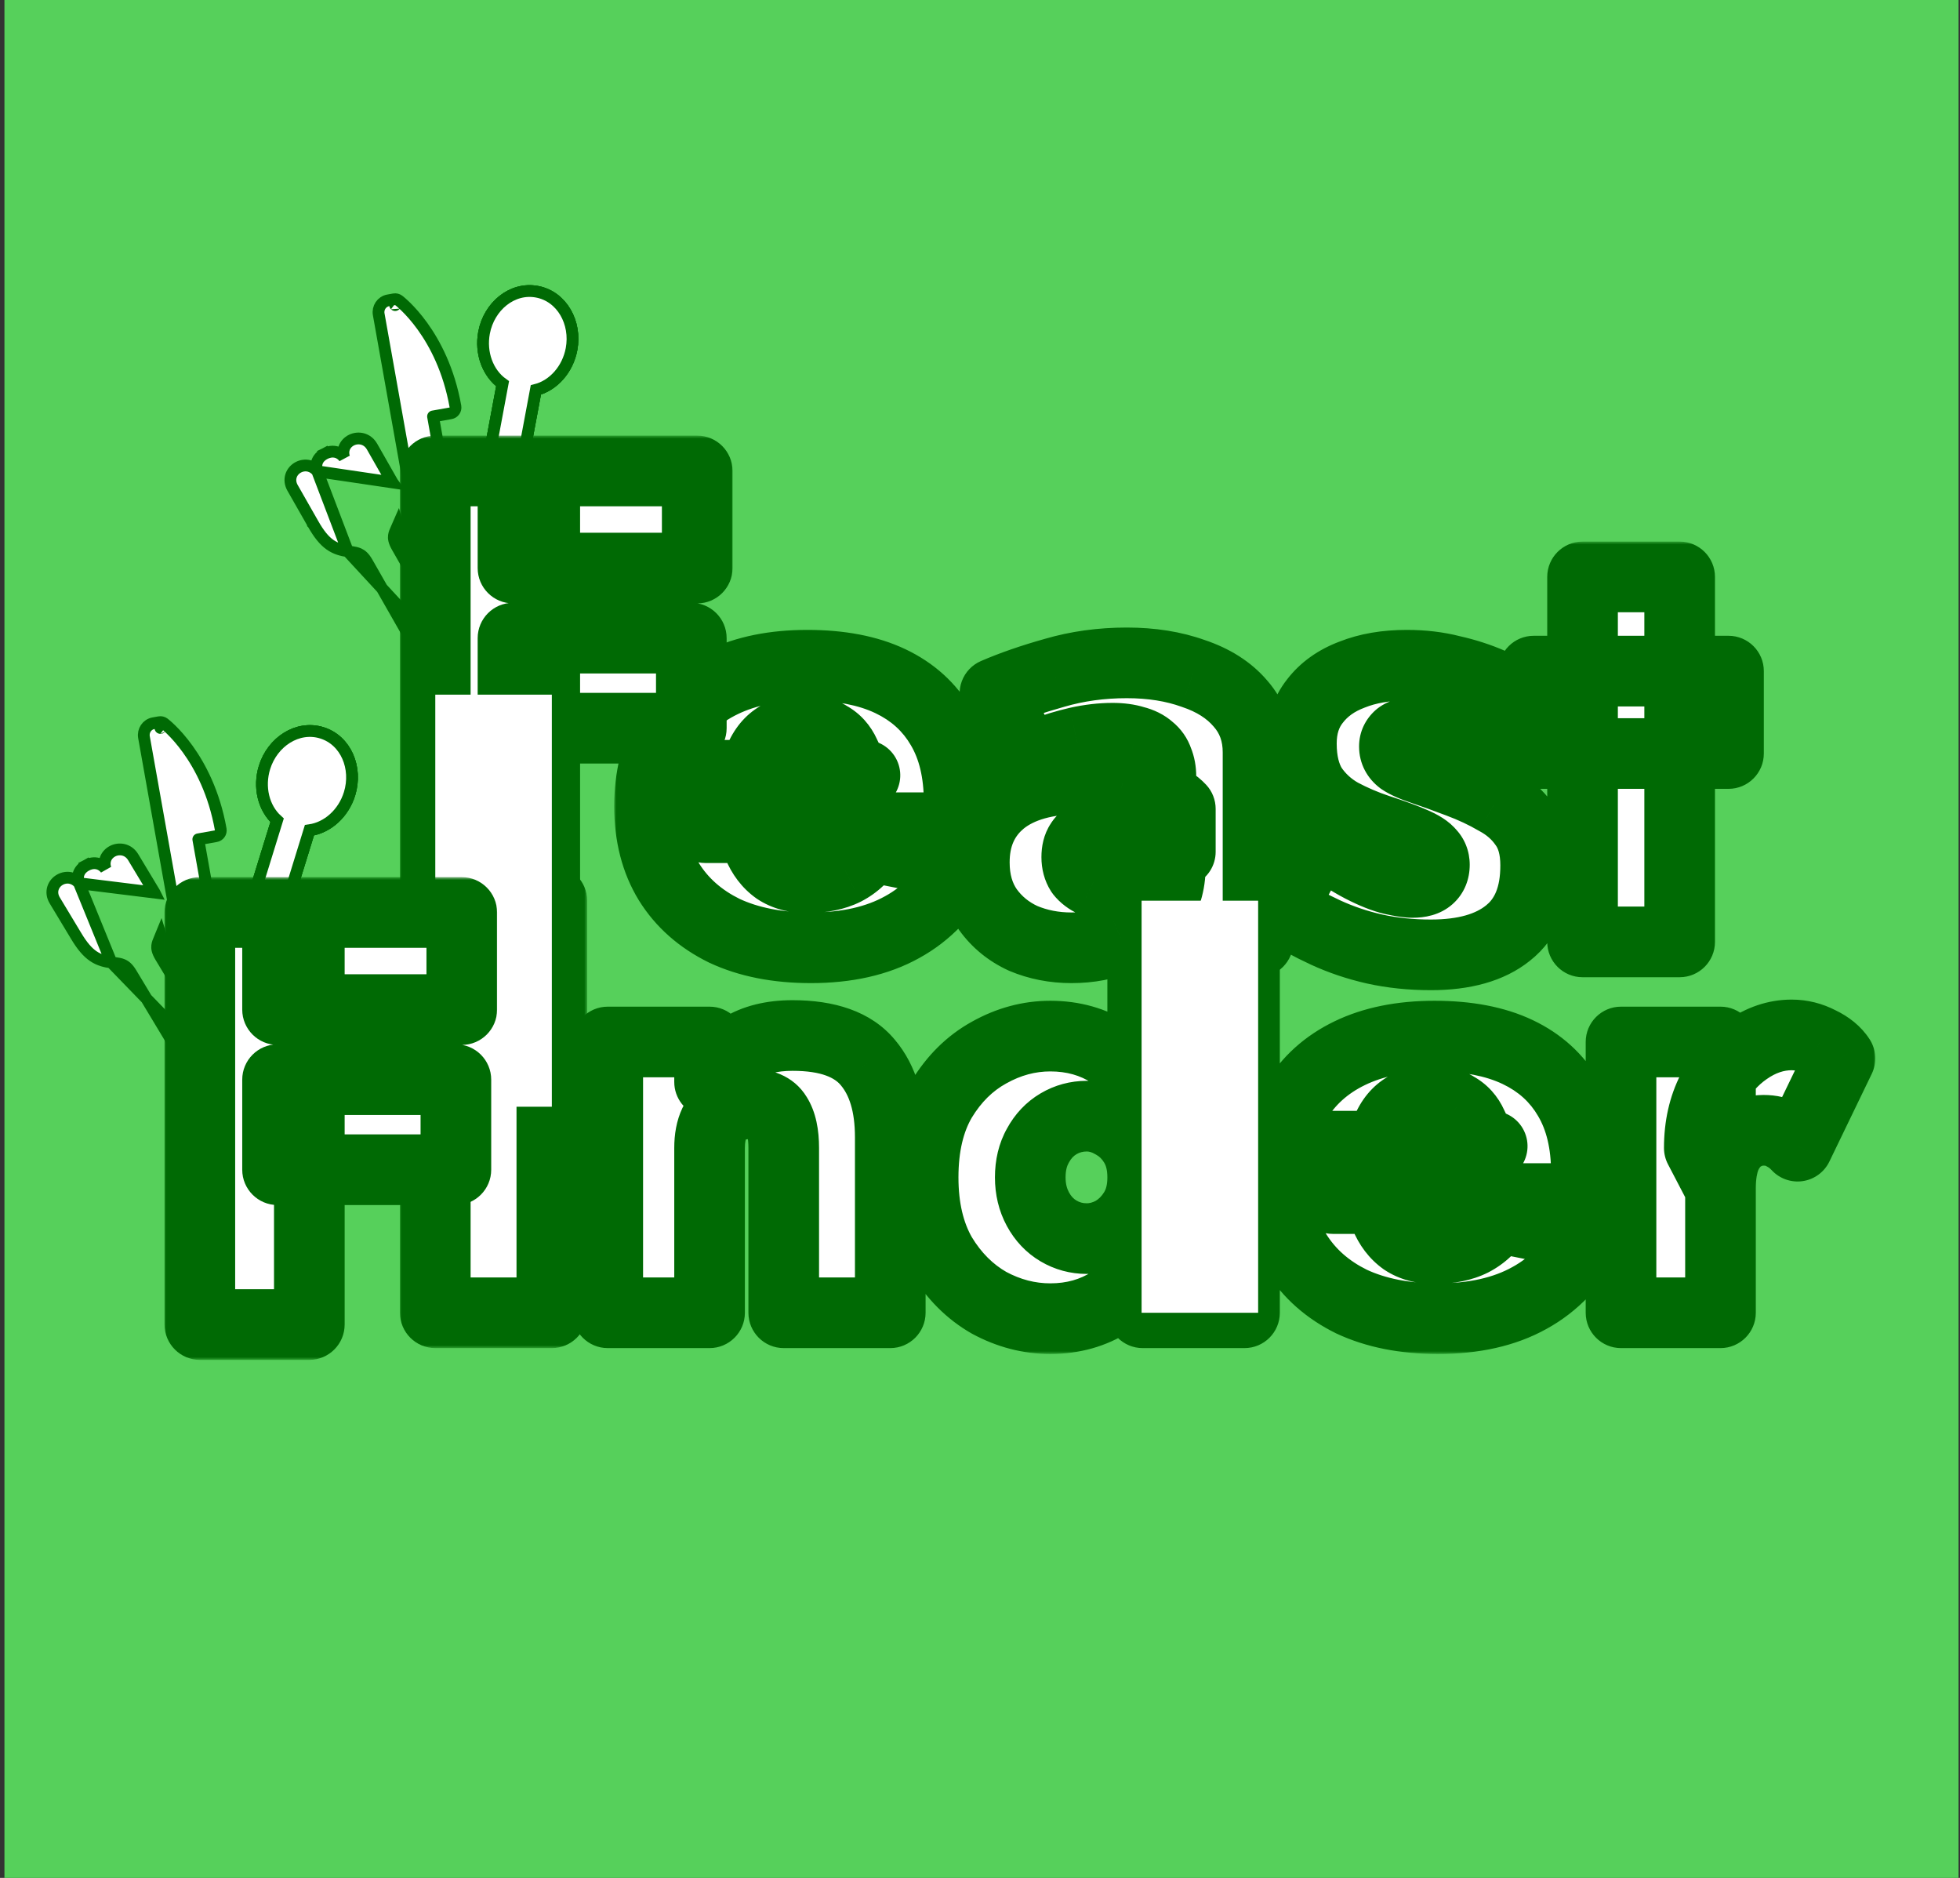 <svg width="333" height="319" viewBox="0 0 333 319" fill="none" xmlns="http://www.w3.org/2000/svg">
<rect x="0" y="0" width="333" height="319" fill="#333333" stroke="none"/>
<rect x="0.755" y="-0" width="332" height="319" fill="#56D05B"/>
<g clip-path="url(#clip0_34_115)">
<path d="M45.229 155.057L45.23 155.057L45.232 155.058L45.233 155.058C46.749 155.524 48.358 154.675 48.826 153.158L52.571 141.03C55.641 140.611 58.361 138.166 59.389 134.834C60.736 130.473 58.778 125.749 54.671 124.481C50.564 123.214 46.284 126.011 44.938 130.372C43.909 133.705 44.777 137.257 47.077 139.334L43.332 151.462C42.864 152.979 43.714 154.587 45.229 155.057Z" fill="white" stroke="#006A04" stroke-width="2"/>
<path d="M45.229 155.057L45.23 155.057L45.232 155.058L45.233 155.058C46.749 155.524 48.358 154.675 48.826 153.158L52.571 141.03C55.641 140.611 58.361 138.166 59.389 134.834C60.736 130.473 58.778 125.749 54.671 124.481C50.564 123.214 46.284 126.011 44.938 130.372C43.909 133.705 44.777 137.257 47.077 139.334L43.332 151.462C42.864 152.979 43.714 154.587 45.229 155.057Z" fill="white" stroke="#006A04" stroke-width="2"/>
<path d="M45.229 155.057L45.23 155.057L45.232 155.058L45.233 155.058C46.749 155.524 48.358 154.675 48.826 153.158L52.571 141.03C55.641 140.611 58.361 138.166 59.389 134.834C60.736 130.473 58.778 125.749 54.671 124.481C50.564 123.214 46.284 126.011 44.938 130.372C43.909 133.705 44.777 137.257 47.077 139.334L43.332 151.462C42.864 152.979 43.714 154.587 45.229 155.057Z" fill="white" stroke="#006A04" stroke-width="2"/>
</g>
<path d="M33.204 178.234L33.204 178.234C31.887 178.946 30.212 178.489 29.44 177.207L29.439 177.207L22.287 165.326C21.744 164.423 21.273 164.074 20.844 163.89C20.442 163.716 20.039 163.658 19.44 163.571C19.284 163.549 19.114 163.524 18.929 163.495L33.204 178.234ZM33.204 178.234L33.206 178.232M33.204 178.234L33.206 178.232M33.206 178.232L33.41 178.122C33.41 178.121 33.411 178.121 33.412 178.121C34.761 177.391 35.215 175.715 34.425 174.403C34.425 174.403 34.425 174.403 34.425 174.403C34.424 174.403 34.424 174.403 34.424 174.403L27.272 162.522C26.727 161.617 26.662 161.071 26.708 160.661C26.753 160.264 26.896 159.925 27.119 159.398C27.179 159.256 27.245 159.101 27.316 158.928L27.316 158.928L33.206 178.232ZM13.439 150.034C13.208 149.454 13.187 148.865 13.407 148.315C13.666 147.667 14.191 147.25 14.648 147.003L15.104 147.845L14.648 147.003C15.111 146.753 15.736 146.55 16.415 146.661C17.013 146.759 17.538 147.08 17.949 147.6C17.75 147.067 17.731 146.52 17.897 146.009C18.107 145.359 18.58 144.875 19.12 144.593C20.207 144.026 21.776 144.194 22.631 145.615L22.631 145.615L24.929 149.433L25.866 150.99L26.145 151.454L26.221 151.58L26.241 151.612L26.245 151.62L13.439 150.034ZM13.439 150.034C13.055 149.574 12.566 149.276 12.03 149.154C11.375 149.006 10.718 149.133 10.186 149.433C9.654 149.731 9.202 150.228 9.002 150.871C8.796 151.535 8.889 152.265 9.296 152.942C9.95 154.028 10.854 155.53 11.594 156.76L12.531 158.316L12.811 158.781L12.886 158.906L12.906 158.939L12.911 158.947L12.911 158.947L12.912 158.948C13.942 160.675 14.866 161.758 15.872 162.437C16.895 163.129 17.908 163.337 18.928 163.495L13.439 150.034Z" fill="white" stroke="#006A04" stroke-width="2"/>
<path d="M27.253 123.66L27.852 122.859C27.63 122.694 27.35 122.627 27.078 122.676L26.082 122.853C24.962 123.053 24.268 124.134 24.461 125.216L29.758 154.956C30.052 156.604 31.604 157.759 33.274 157.461C34.944 157.164 36.002 155.544 35.709 153.896L33.692 142.574L36.689 142.04C37.233 141.943 37.595 141.424 37.498 140.88C36.392 134.673 34.009 130.186 31.888 127.243C30.828 125.772 29.834 124.688 29.098 123.966C28.73 123.605 28.426 123.334 28.211 123.15C28.103 123.059 28.017 122.989 27.956 122.941C27.926 122.916 27.902 122.897 27.884 122.884L27.863 122.868L27.856 122.862L27.854 122.861L27.853 122.86C27.852 122.86 27.852 122.859 27.253 123.66Z" fill="white" stroke="#006A04" stroke-width="2" stroke-linejoin="round"/>
<g clip-path="url(#clip1_34_115)">
<path d="M85.353 81.011L85.354 81.011L85.356 81.011L85.357 81.012C86.917 81.302 88.418 80.274 88.709 78.713L91.041 66.236C94.043 65.468 96.465 62.728 97.105 59.3C97.944 54.813 95.458 50.345 91.233 49.556C87.008 48.766 83.076 52.035 82.238 56.522C81.597 59.95 82.867 63.38 85.388 65.18L83.057 77.657C82.766 79.218 83.794 80.718 85.353 81.011Z" fill="white" stroke="#006A04" stroke-width="2"/>
<path d="M85.353 81.011L85.354 81.011L85.356 81.011L85.357 81.012C86.917 81.302 88.418 80.274 88.709 78.713L91.041 66.236C94.043 65.468 96.465 62.728 97.105 59.3C97.944 54.813 95.458 50.345 91.233 49.556C87.008 48.766 83.076 52.035 82.238 56.522C81.597 59.95 82.867 63.38 85.388 65.18L83.057 77.657C82.766 79.218 83.794 80.718 85.353 81.011Z" fill="white" stroke="#006A04" stroke-width="2"/>
<path d="M85.353 81.011L85.354 81.011L85.356 81.011L85.357 81.012C86.917 81.302 88.418 80.274 88.709 78.713L91.041 66.236C94.043 65.468 96.465 62.728 97.105 59.3C97.944 54.813 95.458 50.345 91.233 49.556C87.008 48.766 83.076 52.035 82.238 56.522C81.597 59.95 82.867 63.38 85.388 65.18L83.057 77.657C82.766 79.218 83.794 80.718 85.353 81.011Z" fill="white" stroke="#006A04" stroke-width="2"/>
</g>
<path d="M73.007 108.72L73.007 108.72C71.674 109.401 70.01 108.905 69.268 107.605L69.268 107.605L62.398 95.558C61.877 94.643 61.413 94.283 60.99 94.088C60.592 93.905 60.19 93.837 59.593 93.737C59.438 93.71 59.269 93.682 59.084 93.649L73.007 108.72ZM73.007 108.72L73.01 108.719M73.007 108.72L73.01 108.719M73.01 108.719L73.216 108.613C73.216 108.613 73.217 108.612 73.218 108.612C74.583 107.914 75.077 106.249 74.318 104.92C74.318 104.919 74.318 104.919 74.318 104.919C74.318 104.919 74.318 104.919 74.318 104.919L67.448 92.873C66.925 91.956 66.872 91.408 66.928 90.999C66.982 90.603 67.133 90.268 67.369 89.746C67.432 89.606 67.502 89.453 67.577 89.281L67.577 89.281L73.01 108.719ZM53.914 80.061C53.696 79.477 53.689 78.887 53.922 78.342C54.197 77.701 54.731 77.296 55.194 77.06L55.63 77.913L55.194 77.06C55.662 76.821 56.292 76.633 56.969 76.76C57.564 76.872 58.081 77.205 58.48 77.735C58.294 77.198 58.288 76.65 58.465 76.143C58.691 75.498 59.175 75.025 59.721 74.757C60.822 74.216 62.386 74.421 63.208 75.861L63.208 75.861L65.415 79.732L66.315 81.311L66.583 81.781L66.656 81.909L66.674 81.942L66.679 81.949L53.914 80.061ZM53.914 80.061C53.541 79.592 53.059 79.284 52.526 79.149C51.875 78.985 51.214 79.097 50.675 79.384C50.137 79.67 49.673 80.155 49.459 80.793C49.237 81.453 49.312 82.184 49.704 82.871C50.331 83.972 51.199 85.495 51.911 86.742L52.81 88.32L53.079 88.791L53.151 88.918L53.17 88.951L53.175 88.959L53.175 88.96L53.176 88.961C54.166 90.711 55.064 91.816 56.053 92.519C57.059 93.234 58.068 93.466 59.084 93.649L53.914 80.061Z" fill="white" stroke="#006A04" stroke-width="2"/>
<g clip-path="url(#clip2_34_115)">
<path d="M67.133 51.826L67.732 51.025C67.511 50.86 67.23 50.793 66.958 50.842L65.963 51.019C64.842 51.219 64.148 52.3 64.341 53.382L69.638 83.122C69.932 84.77 71.484 85.925 73.154 85.627C74.824 85.33 75.882 83.71 75.589 82.062L73.572 70.74L76.569 70.206C77.113 70.109 77.475 69.59 77.378 69.046C76.272 62.839 73.889 58.352 71.768 55.409C70.708 53.938 69.714 52.854 68.978 52.132C68.61 51.771 68.306 51.5 68.091 51.316C67.983 51.225 67.897 51.155 67.837 51.107C67.806 51.082 67.782 51.063 67.764 51.05L67.743 51.034L67.736 51.029L67.734 51.027L67.733 51.026C67.733 51.026 67.732 51.025 67.133 51.826Z" fill="white" stroke="#006A04" stroke-width="2" stroke-linejoin="round"/>
</g>
<mask id="path-12-outside-1_34_115" maskUnits="userSpaceOnUse" x="96.755" y="139" width="222" height="91" fill="black">
<rect fill="white" x="96.755" y="139" width="222" height="91"/>
<path d="M133.155 195C133.155 192.6 132.755 190.767 131.955 189.5C131.155 188.167 129.621 187.5 127.355 187.5C126.021 187.5 124.821 187.767 123.755 188.3C122.755 188.833 121.955 189.667 121.355 190.8C120.821 191.933 120.555 193.333 120.555 195V223H103.255V177H120.555V183.8C121.821 181.4 123.588 179.5 125.855 178.1C128.188 176.633 131.121 175.9 134.655 175.9C140.655 175.9 144.921 177.433 147.455 180.5C149.988 183.5 151.255 187.733 151.255 193.2V223H133.155V195ZM194.139 145H211.439V223H194.139V145ZM156.839 200C156.839 194.733 157.872 190.333 159.939 186.8C162.072 183.267 164.772 180.6 168.039 178.8C171.372 176.933 174.839 176 178.439 176C182.306 176 185.739 176.967 188.739 178.9C191.739 180.833 194.106 183.6 195.839 187.2C197.639 190.733 198.539 195 198.539 200C198.539 204.933 197.639 209.2 195.839 212.8C194.106 216.4 191.739 219.167 188.739 221.1C185.739 223.033 182.306 224 178.439 224C174.839 224 171.372 223.1 168.039 221.3C164.772 219.433 162.072 216.733 159.939 213.2C157.872 209.6 156.839 205.2 156.839 200ZM175.039 200C175.039 202 175.472 203.8 176.339 205.4C177.206 207 178.372 208.233 179.839 209.1C181.306 209.967 182.906 210.4 184.639 210.4C186.172 210.4 187.672 210 189.139 209.2C190.606 208.333 191.806 207.133 192.739 205.6C193.672 204.067 194.139 202.2 194.139 200C194.139 197.8 193.672 195.933 192.739 194.4C191.806 192.867 190.606 191.7 189.139 190.9C187.672 190.033 186.172 189.6 184.639 189.6C182.906 189.6 181.306 190.033 179.839 190.9C178.372 191.767 177.206 193 176.339 194.6C175.472 196.133 175.039 197.933 175.039 200ZM244.325 224C238.658 224 233.758 223.033 229.625 221.1C225.558 219.1 222.425 216.333 220.225 212.8C218.025 209.2 216.925 204.933 216.925 200C216.925 195 217.992 190.733 220.125 187.2C222.258 183.6 225.325 180.833 229.325 178.9C233.325 176.967 238.125 176 243.725 176C249.325 176 254.025 176.9 257.825 178.7C261.625 180.5 264.525 183.133 266.525 186.6C268.525 190 269.525 194.2 269.525 199.2C269.525 200 269.492 200.8 269.425 201.6C269.425 202.333 269.392 203 269.325 203.6H226.425V194.7H253.525L249.825 199.3C250.158 198.767 250.458 198.167 250.725 197.5C250.992 196.833 251.125 196.267 251.125 195.8C251.125 193.933 250.792 192.367 250.125 191.1C249.525 189.767 248.625 188.767 247.425 188.1C246.292 187.367 244.925 187 243.325 187C241.325 187 239.658 187.467 238.325 188.4C236.992 189.333 235.992 190.767 235.325 192.7C234.658 194.567 234.325 196.967 234.325 199.9C234.258 202.5 234.592 204.7 235.325 206.5C236.058 208.3 237.125 209.7 238.525 210.7C239.925 211.633 241.658 212.1 243.725 212.1C246.258 212.1 248.392 211.667 250.125 210.8C251.925 209.867 253.325 208.533 254.325 206.8L269.925 209.9C267.458 214.633 264.092 218.167 259.825 220.5C255.625 222.833 250.458 224 244.325 224ZM292.307 177V223H275.407V177H292.307ZM305.407 194.7C304.674 193.9 303.84 193.267 302.907 192.8C302.04 192.267 300.94 192 299.607 192C298.274 192 297.04 192.367 295.907 193.1C294.774 193.833 293.874 194.933 293.207 196.4C292.607 197.867 292.307 199.7 292.307 201.9L288.707 195C288.707 191.333 289.44 188.067 290.907 185.2C292.374 182.333 294.307 180.067 296.707 178.4C299.174 176.667 301.74 175.8 304.407 175.8C306.074 175.8 307.674 176.2 309.207 177C310.74 177.733 311.874 178.667 312.607 179.8L305.407 194.7Z"/>
</mask>
<path d="M133.155 195C133.155 192.6 132.755 190.767 131.955 189.5C131.155 188.167 129.621 187.5 127.355 187.5C126.021 187.5 124.821 187.767 123.755 188.3C122.755 188.833 121.955 189.667 121.355 190.8C120.821 191.933 120.555 193.333 120.555 195V223H103.255V177H120.555V183.8C121.821 181.4 123.588 179.5 125.855 178.1C128.188 176.633 131.121 175.9 134.655 175.9C140.655 175.9 144.921 177.433 147.455 180.5C149.988 183.5 151.255 187.733 151.255 193.2V223H133.155V195ZM194.139 145H211.439V223H194.139V145ZM156.839 200C156.839 194.733 157.872 190.333 159.939 186.8C162.072 183.267 164.772 180.6 168.039 178.8C171.372 176.933 174.839 176 178.439 176C182.306 176 185.739 176.967 188.739 178.9C191.739 180.833 194.106 183.6 195.839 187.2C197.639 190.733 198.539 195 198.539 200C198.539 204.933 197.639 209.2 195.839 212.8C194.106 216.4 191.739 219.167 188.739 221.1C185.739 223.033 182.306 224 178.439 224C174.839 224 171.372 223.1 168.039 221.3C164.772 219.433 162.072 216.733 159.939 213.2C157.872 209.6 156.839 205.2 156.839 200ZM175.039 200C175.039 202 175.472 203.8 176.339 205.4C177.206 207 178.372 208.233 179.839 209.1C181.306 209.967 182.906 210.4 184.639 210.4C186.172 210.4 187.672 210 189.139 209.2C190.606 208.333 191.806 207.133 192.739 205.6C193.672 204.067 194.139 202.2 194.139 200C194.139 197.8 193.672 195.933 192.739 194.4C191.806 192.867 190.606 191.7 189.139 190.9C187.672 190.033 186.172 189.6 184.639 189.6C182.906 189.6 181.306 190.033 179.839 190.9C178.372 191.767 177.206 193 176.339 194.6C175.472 196.133 175.039 197.933 175.039 200ZM244.325 224C238.658 224 233.758 223.033 229.625 221.1C225.558 219.1 222.425 216.333 220.225 212.8C218.025 209.2 216.925 204.933 216.925 200C216.925 195 217.992 190.733 220.125 187.2C222.258 183.6 225.325 180.833 229.325 178.9C233.325 176.967 238.125 176 243.725 176C249.325 176 254.025 176.9 257.825 178.7C261.625 180.5 264.525 183.133 266.525 186.6C268.525 190 269.525 194.2 269.525 199.2C269.525 200 269.492 200.8 269.425 201.6C269.425 202.333 269.392 203 269.325 203.6H226.425V194.7H253.525L249.825 199.3C250.158 198.767 250.458 198.167 250.725 197.5C250.992 196.833 251.125 196.267 251.125 195.8C251.125 193.933 250.792 192.367 250.125 191.1C249.525 189.767 248.625 188.767 247.425 188.1C246.292 187.367 244.925 187 243.325 187C241.325 187 239.658 187.467 238.325 188.4C236.992 189.333 235.992 190.767 235.325 192.7C234.658 194.567 234.325 196.967 234.325 199.9C234.258 202.5 234.592 204.7 235.325 206.5C236.058 208.3 237.125 209.7 238.525 210.7C239.925 211.633 241.658 212.1 243.725 212.1C246.258 212.1 248.392 211.667 250.125 210.8C251.925 209.867 253.325 208.533 254.325 206.8L269.925 209.9C267.458 214.633 264.092 218.167 259.825 220.5C255.625 222.833 250.458 224 244.325 224ZM292.307 177V223H275.407V177H292.307ZM305.407 194.7C304.674 193.9 303.84 193.267 302.907 192.8C302.04 192.267 300.94 192 299.607 192C298.274 192 297.04 192.367 295.907 193.1C294.774 193.833 293.874 194.933 293.207 196.4C292.607 197.867 292.307 199.7 292.307 201.9L288.707 195C288.707 191.333 289.44 188.067 290.907 185.2C292.374 182.333 294.307 180.067 296.707 178.4C299.174 176.667 301.74 175.8 304.407 175.8C306.074 175.8 307.674 176.2 309.207 177C310.74 177.733 311.874 178.667 312.607 179.8L305.407 194.7Z" fill="white"/>
<path d="M131.955 189.5L126.81 192.587C126.833 192.626 126.857 192.665 126.882 192.704L131.955 189.5ZM123.755 188.3L121.071 182.933C121.024 182.957 120.978 182.981 120.931 183.006L123.755 188.3ZM121.355 190.8L116.052 187.993C116.008 188.076 115.966 188.16 115.926 188.245L121.355 190.8ZM120.555 223V229C123.868 229 126.555 226.314 126.555 223H120.555ZM103.255 223H97.255C97.255 226.314 99.941 229 103.255 229V223ZM103.255 177V171C99.941 171 97.255 173.686 97.255 177H103.255ZM120.555 177H126.555C126.555 173.686 123.868 171 120.555 171V177ZM120.555 183.8H114.555C114.555 186.558 116.435 188.961 119.112 189.624C121.789 190.287 124.574 189.04 125.861 186.6L120.555 183.8ZM125.855 178.1L129.008 183.205C129.021 183.196 129.034 183.188 129.048 183.18L125.855 178.1ZM147.455 180.5L142.829 184.321C142.843 184.338 142.857 184.354 142.87 184.371L147.455 180.5ZM151.255 223V229C154.568 229 157.255 226.314 157.255 223H151.255ZM133.155 223H127.155C127.155 226.314 129.841 229 133.155 229V223ZM139.155 195C139.155 192.086 138.696 188.937 137.028 186.296L126.882 192.704C126.828 192.618 126.905 192.705 126.993 193.104C127.08 193.503 127.155 194.117 127.155 195H139.155ZM137.1 186.413C134.765 182.522 130.675 181.5 127.355 181.5V193.5C127.941 193.5 128.018 193.592 127.812 193.502C127.695 193.451 127.513 193.352 127.312 193.18C127.109 193.006 126.937 192.8 126.81 192.587L137.1 186.413ZM127.355 181.5C125.201 181.5 123.065 181.936 121.071 182.933L126.438 193.666C126.577 193.597 126.842 193.5 127.355 193.5V181.5ZM120.931 183.006C118.74 184.174 117.136 185.945 116.052 187.993L126.657 193.607C126.692 193.542 126.717 193.504 126.73 193.486C126.743 193.468 126.745 193.468 126.733 193.48C126.721 193.492 126.7 193.512 126.67 193.535C126.641 193.557 126.609 193.578 126.578 193.594L120.931 183.006ZM115.926 188.245C114.914 190.396 114.555 192.728 114.555 195H126.555C126.555 193.938 126.729 193.47 126.784 193.355L115.926 188.245ZM114.555 195V223H126.555V195H114.555ZM120.555 217H103.255V229H120.555V217ZM109.255 223V177H97.255V223H109.255ZM103.255 183H120.555V171H103.255V183ZM114.555 177V183.8H126.555V177H114.555ZM125.861 186.6C126.638 185.128 127.669 184.031 129.008 183.205L122.702 172.995C119.507 174.968 117.005 177.671 115.248 180.999L125.861 186.6ZM129.048 183.18C130.189 182.462 131.936 181.9 134.655 181.9V169.9C130.306 169.9 126.187 170.804 122.662 173.02L129.048 183.18ZM134.655 181.9C139.79 181.9 141.916 183.217 142.829 184.321L152.08 176.679C147.926 171.65 141.519 169.9 134.655 169.9V181.9ZM142.87 184.371C144.187 185.931 145.255 188.599 145.255 193.2H157.255C157.255 186.868 155.788 181.069 152.039 176.629L142.87 184.371ZM145.255 193.2V223H157.255V193.2H145.255ZM151.255 217H133.155V229H151.255V217ZM139.155 223V195H127.155V223H139.155ZM194.139 145V139C190.825 139 188.139 141.686 188.139 145H194.139ZM211.439 145H217.439C217.439 141.686 214.753 139 211.439 139V145ZM211.439 223V229C214.753 229 217.439 226.314 217.439 223H211.439ZM194.139 223H188.139C188.139 226.314 190.825 229 194.139 229V223ZM159.939 186.8L154.803 183.699C154.788 183.723 154.774 183.747 154.76 183.771L159.939 186.8ZM168.039 178.8L170.935 184.055C170.947 184.048 170.959 184.042 170.971 184.035L168.039 178.8ZM188.739 178.9L185.489 183.943L185.489 183.943L188.739 178.9ZM195.839 187.2L190.433 189.803C190.452 189.843 190.472 189.883 190.493 189.923L195.839 187.2ZM195.839 212.8L190.472 210.117C190.459 210.143 190.446 210.17 190.433 210.197L195.839 212.8ZM188.739 221.1L191.989 226.143L191.989 226.143L188.739 221.1ZM168.039 221.3L165.062 226.509C165.104 226.533 165.146 226.556 165.188 226.579L168.039 221.3ZM159.939 213.2L154.735 216.187C154.757 216.225 154.78 216.263 154.803 216.301L159.939 213.2ZM176.339 205.4L181.615 202.542L181.615 202.542L176.339 205.4ZM179.839 209.1L182.891 203.934L182.891 203.934L179.839 209.1ZM189.139 209.2L192.012 214.467C192.072 214.434 192.132 214.4 192.191 214.365L189.139 209.2ZM192.739 205.6L187.614 202.48L192.739 205.6ZM189.139 190.9L186.087 196.065C186.146 196.1 186.206 196.134 186.266 196.167L189.139 190.9ZM179.839 190.9L182.891 196.065L182.891 196.065L179.839 190.9ZM176.339 194.6L181.562 197.552C181.58 197.521 181.598 197.489 181.615 197.458L176.339 194.6ZM194.139 151H211.439V139H194.139V151ZM205.439 145V223H217.439V145H205.439ZM211.439 217H194.139V229H211.439V217ZM200.139 223V145H188.139V223H200.139ZM162.839 200C162.839 195.499 163.722 192.216 165.118 189.829L154.76 183.771C152.023 188.451 150.839 193.968 150.839 200H162.839ZM165.075 189.901C166.724 187.171 168.687 185.293 170.935 184.055L165.143 173.545C160.858 175.906 157.421 179.362 154.803 183.699L165.075 189.901ZM170.971 184.035C173.465 182.638 175.929 182 178.439 182V170C173.749 170 169.28 171.228 165.107 173.565L170.971 184.035ZM178.439 182C181.253 182 183.539 182.687 185.489 183.943L191.989 173.856C187.939 171.246 183.358 170 178.439 170V182ZM185.489 183.943C187.451 185.208 189.121 187.077 190.433 189.803L201.245 184.597C199.091 180.123 196.027 176.459 191.989 173.856L185.489 183.943ZM190.493 189.923C191.766 192.422 192.539 195.706 192.539 200H204.539C204.539 194.294 203.512 189.044 201.185 184.476L190.493 189.923ZM192.539 200C192.539 204.208 191.772 207.517 190.472 210.117L201.206 215.483C203.506 210.883 204.539 205.658 204.539 200H192.539ZM190.433 210.197C189.121 212.923 187.451 214.792 185.489 216.056L191.989 226.143C196.027 223.541 199.091 219.877 201.245 215.403L190.433 210.197ZM185.489 216.056C183.539 217.313 181.253 218 178.439 218V230C183.358 230 187.939 228.753 191.989 226.143L185.489 216.056ZM178.439 218C175.887 218 173.395 217.373 170.89 216.02L165.188 226.579C169.35 228.827 173.791 230 178.439 230V218ZM171.016 216.09C168.721 214.779 166.733 212.844 165.075 210.099L154.803 216.301C157.412 220.623 160.824 224.087 165.062 226.509L171.016 216.09ZM165.143 210.213C163.714 207.724 162.839 204.413 162.839 200H150.839C150.839 205.987 152.031 211.475 154.735 216.187L165.143 210.213ZM169.039 200C169.039 202.897 169.675 205.695 171.063 208.258L181.615 202.542C181.269 201.904 181.039 201.103 181.039 200H169.039ZM171.063 208.258C172.411 210.746 174.319 212.807 176.787 214.265L182.891 203.934C182.426 203.659 182 203.253 181.615 202.542L171.063 208.258ZM176.787 214.265C179.195 215.688 181.852 216.4 184.639 216.4V204.4C183.96 204.4 183.417 204.245 182.891 203.934L176.787 214.265ZM184.639 216.4C187.265 216.4 189.745 215.704 192.012 214.467L186.266 203.933C185.6 204.296 185.08 204.4 184.639 204.4V216.4ZM192.191 214.365C194.552 212.97 196.447 211.048 197.864 208.72L187.614 202.48C187.165 203.218 186.659 203.696 186.087 204.034L192.191 214.365ZM197.864 208.72C199.486 206.055 200.139 203.052 200.139 200H188.139C188.139 201.347 187.858 202.078 187.614 202.48L197.864 208.72ZM200.139 200C200.139 196.947 199.486 193.945 197.864 191.28L187.614 197.52C187.858 197.921 188.139 198.652 188.139 200H200.139ZM197.864 191.28C196.424 188.915 194.474 186.975 192.012 185.633L186.266 196.167C186.737 196.424 187.187 196.818 187.614 197.52L197.864 191.28ZM192.191 185.734C189.906 184.384 187.362 183.6 184.639 183.6V195.6C184.982 195.6 185.439 195.683 186.087 196.065L192.191 185.734ZM184.639 183.6C181.852 183.6 179.195 184.311 176.787 185.734L182.891 196.065C183.417 195.755 183.96 195.6 184.639 195.6V183.6ZM176.787 185.734C174.319 187.192 172.411 189.253 171.063 191.742L181.615 197.458C182 196.746 182.426 196.341 182.891 196.065L176.787 185.734ZM171.116 191.648C169.658 194.227 169.039 197.079 169.039 200H181.039C181.039 198.787 181.287 198.04 181.562 197.552L171.116 191.648ZM229.625 221.1L226.977 226.484C227.012 226.501 227.047 226.518 227.083 226.535L229.625 221.1ZM220.225 212.8L215.105 215.929C215.114 215.943 215.123 215.957 215.132 215.971L220.225 212.8ZM220.125 187.2L225.261 190.301C225.27 190.287 225.278 190.273 225.287 190.259L220.125 187.2ZM229.325 178.9L231.936 184.302L231.936 184.302L229.325 178.9ZM257.825 178.7L260.393 173.277L260.393 173.277L257.825 178.7ZM266.525 186.6L261.328 189.598C261.336 189.613 261.345 189.627 261.353 189.642L266.525 186.6ZM269.425 201.6L263.446 201.102C263.432 201.267 263.425 201.434 263.425 201.6H269.425ZM269.325 203.6V209.6C272.382 209.6 274.951 207.301 275.288 204.262L269.325 203.6ZM226.425 203.6H220.425C220.425 206.914 223.111 209.6 226.425 209.6V203.6ZM226.425 194.7V188.7C223.111 188.7 220.425 191.386 220.425 194.7H226.425ZM253.525 194.7L258.2 198.46C259.648 196.661 259.934 194.191 258.936 192.108C257.939 190.025 255.834 188.7 253.525 188.7V194.7ZM249.825 199.3L244.737 196.12C243.054 198.813 243.76 202.35 246.349 204.19C248.937 206.03 252.51 205.535 254.5 203.06L249.825 199.3ZM250.725 197.5L245.154 195.272L245.154 195.272L250.725 197.5ZM250.125 191.1L244.653 193.562C244.704 193.674 244.758 193.785 244.815 193.894L250.125 191.1ZM247.425 188.1L244.165 193.137C244.278 193.21 244.394 193.28 244.511 193.345L247.425 188.1ZM238.325 188.4L234.884 183.484L234.884 183.484L238.325 188.4ZM235.325 192.7L240.975 194.718C240.983 194.697 240.99 194.677 240.997 194.656L235.325 192.7ZM234.325 199.9L240.323 200.054C240.324 200.002 240.325 199.951 240.325 199.9H234.325ZM235.325 206.5L229.768 208.764L229.768 208.764L235.325 206.5ZM238.525 210.7L235.038 215.582C235.09 215.62 235.143 215.656 235.197 215.692L238.525 210.7ZM250.125 210.8L252.808 216.166C252.835 216.153 252.861 216.14 252.887 216.126L250.125 210.8ZM254.325 206.8L255.494 200.915C252.973 200.414 250.412 201.575 249.128 203.802L254.325 206.8ZM269.925 209.9L275.246 212.673C276.119 210.998 276.152 209.009 275.335 207.306C274.518 205.602 272.947 204.383 271.094 204.015L269.925 209.9ZM259.825 220.5L256.946 215.236C256.934 215.242 256.923 215.248 256.911 215.255L259.825 220.5ZM244.325 218C239.33 218 235.336 217.147 232.167 215.665L227.083 226.535C232.18 228.919 237.987 230 244.325 230V218ZM232.273 215.716C229.119 214.165 226.874 212.126 225.318 209.629L215.132 215.971C217.976 220.54 221.997 224.035 226.977 226.484L232.273 215.716ZM225.345 209.671C223.812 207.163 222.925 204.019 222.925 200H210.925C210.925 205.848 212.238 211.237 215.105 215.929L225.345 209.671ZM222.925 200C222.925 195.861 223.802 192.719 225.261 190.301L214.989 184.099C212.181 188.748 210.925 194.138 210.925 200H222.925ZM225.287 190.259C226.781 187.737 228.929 185.755 231.936 184.302L226.714 173.498C221.721 175.911 217.736 179.462 214.963 184.141L225.287 190.259ZM231.936 184.302C234.938 182.851 238.8 182 243.725 182V170C237.45 170 231.712 171.082 226.714 173.498L231.936 184.302ZM243.725 182C248.717 182 252.479 182.807 255.256 184.122L260.393 173.277C255.57 170.993 249.932 170 243.725 170V182ZM255.256 184.122C258.013 185.428 259.969 187.243 261.328 189.598L271.722 183.602C269.081 179.023 265.237 175.572 260.393 173.277L255.256 184.122ZM261.353 189.642C262.684 191.904 263.525 194.988 263.525 199.2H275.525C275.525 193.412 274.366 188.096 271.697 183.558L261.353 189.642ZM263.525 199.2C263.525 199.833 263.499 200.467 263.446 201.102L275.404 202.098C275.485 201.133 275.525 200.167 275.525 199.2H263.525ZM263.425 201.6C263.425 202.157 263.399 202.598 263.362 202.937L275.288 204.262C275.384 203.402 275.425 202.509 275.425 201.6H263.425ZM269.325 197.6H226.425V209.6H269.325V197.6ZM232.425 203.6V194.7H220.425V203.6H232.425ZM226.425 200.7H253.525V188.7H226.425V200.7ZM248.85 190.939L245.15 195.539L254.5 203.06L258.2 198.46L248.85 190.939ZM254.913 202.48C255.459 201.605 255.915 200.68 256.296 199.728L245.154 195.272C245.002 195.653 244.857 195.928 244.737 196.12L254.913 202.48ZM256.296 199.728C256.709 198.694 257.125 197.327 257.125 195.8H245.125C245.125 195.473 245.17 195.262 245.184 195.201C245.2 195.135 245.201 195.154 245.154 195.272L256.296 199.728ZM257.125 195.8C257.125 193.246 256.671 190.656 255.434 188.305L244.815 193.894C244.912 194.077 245.125 194.621 245.125 195.8H257.125ZM255.596 188.638C254.503 186.207 252.745 184.192 250.339 182.855L244.511 193.345C244.522 193.351 244.529 193.355 244.533 193.358C244.537 193.36 244.538 193.362 244.539 193.362C244.539 193.362 244.539 193.362 244.539 193.362C244.538 193.362 244.539 193.362 244.54 193.364C244.54 193.364 244.586 193.413 244.653 193.562L255.596 188.638ZM250.684 183.062C248.412 181.592 245.864 181 243.325 181V193C243.667 193 243.88 193.039 243.995 193.07C244.104 193.099 244.149 193.127 244.165 193.137L250.684 183.062ZM243.325 181C240.379 181 237.437 181.698 234.884 183.484L241.766 193.315C241.88 193.236 242.271 193 243.325 193V181ZM234.884 183.484C232.274 185.312 230.625 187.923 229.653 190.744L240.997 194.656C241.358 193.61 241.71 193.354 241.766 193.315L234.884 183.484ZM229.674 190.682C228.694 193.428 228.325 196.577 228.325 199.9H240.325C240.325 197.356 240.623 195.706 240.975 194.718L229.674 190.682ZM228.327 199.746C228.246 202.909 228.636 205.985 229.768 208.764L240.882 204.236C240.547 203.415 240.271 202.091 240.323 200.054L228.327 199.746ZM229.768 208.764C230.873 211.474 232.598 213.84 235.038 215.582L242.012 205.817C241.652 205.56 241.244 205.125 240.882 204.236L229.768 208.764ZM235.197 215.692C237.787 217.419 240.746 218.1 243.725 218.1V206.1C242.57 206.1 242.063 205.847 241.853 205.708L235.197 215.692ZM243.725 218.1C246.914 218.1 250.026 217.557 252.808 216.166L247.442 205.433C246.757 205.776 245.602 206.1 243.725 206.1V218.1ZM252.887 216.126C255.69 214.673 257.941 212.538 259.522 209.798L249.128 203.802C248.709 204.528 248.16 205.06 247.363 205.473L252.887 216.126ZM253.156 212.685L268.756 215.785L271.094 204.015L255.494 200.915L253.156 212.685ZM264.604 207.127C262.631 210.914 260.069 213.528 256.946 215.236L262.704 225.764C268.115 222.805 272.286 218.353 275.246 212.673L264.604 207.127ZM256.911 215.255C253.816 216.974 249.714 218 244.325 218V230C251.202 230 257.434 228.692 262.739 225.745L256.911 215.255ZM292.307 177H298.307C298.307 173.686 295.621 171 292.307 171V177ZM292.307 223V229C295.621 229 298.307 226.314 298.307 223H292.307ZM275.407 223H269.407C269.407 226.314 272.093 229 275.407 229V223ZM275.407 177V171C272.093 171 269.407 173.686 269.407 177H275.407ZM305.407 194.7L300.984 198.754C302.328 200.22 304.311 200.925 306.279 200.636C308.247 200.347 309.944 199.101 310.809 197.31L305.407 194.7ZM302.907 192.8L299.762 197.91C299.912 198.002 300.066 198.088 300.224 198.166L302.907 192.8ZM295.907 193.1L292.647 188.062L292.647 188.062L295.907 193.1ZM293.207 196.4L287.745 193.917C287.713 193.987 287.683 194.057 287.654 194.128L293.207 196.4ZM292.307 201.9L286.987 204.675C288.266 207.125 291.052 208.385 293.736 207.727C296.42 207.069 298.307 204.663 298.307 201.9H292.307ZM288.707 195H282.707C282.707 195.966 282.94 196.918 283.387 197.775L288.707 195ZM296.707 178.4L300.129 183.328C300.138 183.322 300.148 183.315 300.157 183.309L296.707 178.4ZM309.207 177L306.432 182.319C306.493 182.352 306.555 182.383 306.618 182.413L309.207 177ZM312.607 179.8L318.009 182.41C318.921 180.524 318.782 178.299 317.644 176.54L312.607 179.8ZM286.307 177V223H298.307V177H286.307ZM292.307 217H275.407V229H292.307V217ZM281.407 223V177H269.407V223H281.407ZM275.407 183H292.307V171H275.407V183ZM309.83 190.646C308.622 189.328 307.205 188.241 305.59 187.433L300.224 198.166C300.476 198.293 300.726 198.472 300.984 198.754L309.83 190.646ZM306.052 187.69C303.988 186.42 301.714 186 299.607 186V198C299.879 198 300.005 198.028 300.018 198.031C300.025 198.033 299.921 198.008 299.762 197.91L306.052 187.69ZM299.607 186C297.102 186 294.739 186.709 292.647 188.062L299.166 198.137C299.342 198.024 299.445 198 299.607 198V186ZM292.647 188.062C290.378 189.531 288.793 191.61 287.745 193.917L298.669 198.883C298.816 198.56 298.945 198.373 299.026 198.274C299.102 198.181 299.15 198.148 299.166 198.137L292.647 188.062ZM287.654 194.128C286.668 196.537 286.307 199.203 286.307 201.9H298.307C298.307 200.197 298.546 199.196 298.76 198.672L287.654 194.128ZM297.626 199.124L294.026 192.224L283.387 197.775L286.987 204.675L297.626 199.124ZM294.707 195C294.707 192.151 295.271 189.843 296.248 187.933L285.565 182.467C283.609 186.29 282.707 190.516 282.707 195H294.707ZM296.248 187.933C297.312 185.853 298.62 184.376 300.129 183.328L293.285 173.472C289.994 175.757 287.435 178.813 285.565 182.467L296.248 187.933ZM300.157 183.309C301.75 182.189 303.133 181.8 304.407 181.8V169.8C300.348 169.8 296.597 171.144 293.257 173.491L300.157 183.309ZM304.407 181.8C305.07 181.8 305.722 181.949 306.432 182.319L311.982 171.68C309.626 170.451 307.077 169.8 304.407 169.8V181.8ZM306.618 182.413C307.013 182.602 307.255 182.768 307.393 182.881C307.525 182.99 307.566 183.053 307.57 183.059L317.644 176.54C316.171 174.264 314.072 172.676 311.796 171.587L306.618 182.413ZM307.205 177.189L300.005 192.089L310.809 197.31L318.009 182.41L307.205 177.189Z" fill="#006A04" mask="url(#path-12-outside-1_34_115)"/>
<mask id="path-14-outside-2_34_115" maskUnits="userSpaceOnUse" x="104.255" y="92" width="196" height="77" fill="black">
<rect fill="white" x="104.255" y="92" width="196" height="77"/>
<path d="M137.755 161C132.088 161 127.188 160.033 123.055 158.1C118.988 156.1 115.855 153.333 113.655 149.8C111.455 146.2 110.355 141.933 110.355 137C110.355 132 111.421 127.733 113.555 124.2C115.688 120.6 118.755 117.833 122.755 115.9C126.755 113.967 131.555 113 137.155 113C142.755 113 147.455 113.9 151.255 115.7C155.055 117.5 157.955 120.133 159.955 123.6C161.955 127 162.955 131.2 162.955 136.2C162.955 137 162.921 137.8 162.855 138.6C162.855 139.333 162.821 140 162.755 140.6H119.855V131.7H146.955L143.255 136.3C143.588 135.767 143.888 135.167 144.155 134.5C144.421 133.833 144.555 133.267 144.555 132.8C144.555 130.933 144.221 129.367 143.555 128.1C142.955 126.767 142.055 125.767 140.855 125.1C139.721 124.367 138.355 124 136.755 124C134.755 124 133.088 124.467 131.755 125.4C130.421 126.333 129.421 127.767 128.755 129.7C128.088 131.567 127.755 133.967 127.755 136.9C127.688 139.5 128.021 141.7 128.755 143.5C129.488 145.3 130.555 146.7 131.955 147.7C133.355 148.633 135.088 149.1 137.155 149.1C139.688 149.1 141.821 148.667 143.555 147.8C145.355 146.867 146.755 145.533 147.755 143.8L163.355 146.9C160.888 151.633 157.521 155.167 153.255 157.5C149.055 159.833 143.888 161 137.755 161ZM182.937 145.6C182.937 146.6 183.17 147.467 183.637 148.2C184.17 148.867 184.87 149.4 185.737 149.8C186.603 150.133 187.537 150.3 188.537 150.3C190.003 150.3 191.403 150 192.737 149.4C194.07 148.733 195.137 147.733 195.937 146.4C196.803 145 197.237 143.267 197.237 141.2L198.837 147.2C198.837 150.133 198.07 152.633 196.537 154.7C195.07 156.767 193.037 158.333 190.437 159.4C187.903 160.467 185.103 161 182.037 161C179.103 161 176.37 160.467 173.837 159.4C171.37 158.267 169.37 156.633 167.837 154.5C166.303 152.3 165.537 149.633 165.537 146.5C165.537 142.1 167.07 138.633 170.137 136.1C173.27 133.567 177.77 132.3 183.637 132.3C186.17 132.3 188.537 132.533 190.737 133C193.003 133.467 194.97 134.1 196.637 134.9C198.37 135.633 199.67 136.467 200.537 137.4V144.7C199.203 143.567 197.537 142.7 195.537 142.1C193.537 141.5 191.437 141.2 189.237 141.2C187.703 141.2 186.47 141.367 185.537 141.7C184.603 142.033 183.937 142.533 183.537 143.2C183.137 143.8 182.937 144.6 182.937 145.6ZM174.537 129.1L169.037 117.8C171.97 116.533 175.337 115.367 179.137 114.3C183.003 113.167 187.103 112.6 191.437 112.6C195.637 112.6 199.403 113.2 202.737 114.4C206.137 115.533 208.803 117.233 210.737 119.5C212.737 121.767 213.737 124.533 213.737 127.8V160H197.237V131.9C197.237 130.9 197.07 130 196.737 129.2C196.47 128.4 196.003 127.733 195.337 127.2C194.67 126.6 193.803 126.167 192.737 125.9C191.67 125.567 190.437 125.4 189.037 125.4C187.103 125.4 185.103 125.633 183.037 126.1C181.037 126.567 179.27 127.1 177.737 127.7C176.203 128.3 175.137 128.767 174.537 129.1ZM224.003 142.5C226.803 144.633 229.236 146.233 231.303 147.3C233.37 148.367 235.136 149.067 236.603 149.4C238.07 149.733 239.203 149.9 240.003 149.9C241.27 149.9 242.203 149.633 242.803 149.1C243.403 148.567 243.703 147.833 243.703 146.9C243.703 146.1 243.436 145.433 242.903 144.9C242.436 144.3 241.503 143.7 240.103 143.1C238.77 142.5 236.77 141.767 234.103 140.9C231.903 140.167 229.803 139.267 227.803 138.2C225.803 137.067 224.17 135.567 222.903 133.7C221.703 131.767 221.103 129.3 221.103 126.3C221.103 123.433 221.87 121.033 223.403 119.1C224.936 117.1 227.036 115.6 229.703 114.6C232.37 113.533 235.47 113 239.003 113C241.736 113 244.27 113.3 246.603 113.9C249.003 114.433 251.27 115.167 253.403 116.1C255.536 116.967 257.636 118 259.703 119.2L254.603 130.7C252.47 128.833 250.07 127.333 247.403 126.2C244.803 125 242.503 124.4 240.503 124.4C239.236 124.4 238.303 124.633 237.703 125.1C237.17 125.567 236.903 126.133 236.903 126.8C236.903 127.733 237.303 128.5 238.103 129.1C238.903 129.633 240.103 130.167 241.703 130.7C243.303 131.233 245.336 131.967 247.803 132.9C250.136 133.767 252.27 134.767 254.203 135.9C256.203 136.967 257.803 138.367 259.003 140.1C260.27 141.833 260.903 144.133 260.903 147C260.903 152.2 259.336 156.033 256.203 158.5C253.136 160.967 248.77 162.2 243.103 162.2C239.703 162.2 236.503 161.867 233.503 161.2C230.57 160.533 227.803 159.6 225.203 158.4C222.603 157.2 220.103 155.833 217.703 154.3L224.003 142.5ZM260.571 114H293.671V128H260.571V114ZM268.871 98H285.371V160H268.871V98Z"/>
</mask>
<path d="M137.755 161C132.088 161 127.188 160.033 123.055 158.1C118.988 156.1 115.855 153.333 113.655 149.8C111.455 146.2 110.355 141.933 110.355 137C110.355 132 111.421 127.733 113.555 124.2C115.688 120.6 118.755 117.833 122.755 115.9C126.755 113.967 131.555 113 137.155 113C142.755 113 147.455 113.9 151.255 115.7C155.055 117.5 157.955 120.133 159.955 123.6C161.955 127 162.955 131.2 162.955 136.2C162.955 137 162.921 137.8 162.855 138.6C162.855 139.333 162.821 140 162.755 140.6H119.855V131.7H146.955L143.255 136.3C143.588 135.767 143.888 135.167 144.155 134.5C144.421 133.833 144.555 133.267 144.555 132.8C144.555 130.933 144.221 129.367 143.555 128.1C142.955 126.767 142.055 125.767 140.855 125.1C139.721 124.367 138.355 124 136.755 124C134.755 124 133.088 124.467 131.755 125.4C130.421 126.333 129.421 127.767 128.755 129.7C128.088 131.567 127.755 133.967 127.755 136.9C127.688 139.5 128.021 141.7 128.755 143.5C129.488 145.3 130.555 146.7 131.955 147.7C133.355 148.633 135.088 149.1 137.155 149.1C139.688 149.1 141.821 148.667 143.555 147.8C145.355 146.867 146.755 145.533 147.755 143.8L163.355 146.9C160.888 151.633 157.521 155.167 153.255 157.5C149.055 159.833 143.888 161 137.755 161ZM182.937 145.6C182.937 146.6 183.17 147.467 183.637 148.2C184.17 148.867 184.87 149.4 185.737 149.8C186.603 150.133 187.537 150.3 188.537 150.3C190.003 150.3 191.403 150 192.737 149.4C194.07 148.733 195.137 147.733 195.937 146.4C196.803 145 197.237 143.267 197.237 141.2L198.837 147.2C198.837 150.133 198.07 152.633 196.537 154.7C195.07 156.767 193.037 158.333 190.437 159.4C187.903 160.467 185.103 161 182.037 161C179.103 161 176.37 160.467 173.837 159.4C171.37 158.267 169.37 156.633 167.837 154.5C166.303 152.3 165.537 149.633 165.537 146.5C165.537 142.1 167.07 138.633 170.137 136.1C173.27 133.567 177.77 132.3 183.637 132.3C186.17 132.3 188.537 132.533 190.737 133C193.003 133.467 194.97 134.1 196.637 134.9C198.37 135.633 199.67 136.467 200.537 137.4V144.7C199.203 143.567 197.537 142.7 195.537 142.1C193.537 141.5 191.437 141.2 189.237 141.2C187.703 141.2 186.47 141.367 185.537 141.7C184.603 142.033 183.937 142.533 183.537 143.2C183.137 143.8 182.937 144.6 182.937 145.6ZM174.537 129.1L169.037 117.8C171.97 116.533 175.337 115.367 179.137 114.3C183.003 113.167 187.103 112.6 191.437 112.6C195.637 112.6 199.403 113.2 202.737 114.4C206.137 115.533 208.803 117.233 210.737 119.5C212.737 121.767 213.737 124.533 213.737 127.8V160H197.237V131.9C197.237 130.9 197.07 130 196.737 129.2C196.47 128.4 196.003 127.733 195.337 127.2C194.67 126.6 193.803 126.167 192.737 125.9C191.67 125.567 190.437 125.4 189.037 125.4C187.103 125.4 185.103 125.633 183.037 126.1C181.037 126.567 179.27 127.1 177.737 127.7C176.203 128.3 175.137 128.767 174.537 129.1ZM224.003 142.5C226.803 144.633 229.236 146.233 231.303 147.3C233.37 148.367 235.136 149.067 236.603 149.4C238.07 149.733 239.203 149.9 240.003 149.9C241.27 149.9 242.203 149.633 242.803 149.1C243.403 148.567 243.703 147.833 243.703 146.9C243.703 146.1 243.436 145.433 242.903 144.9C242.436 144.3 241.503 143.7 240.103 143.1C238.77 142.5 236.77 141.767 234.103 140.9C231.903 140.167 229.803 139.267 227.803 138.2C225.803 137.067 224.17 135.567 222.903 133.7C221.703 131.767 221.103 129.3 221.103 126.3C221.103 123.433 221.87 121.033 223.403 119.1C224.936 117.1 227.036 115.6 229.703 114.6C232.37 113.533 235.47 113 239.003 113C241.736 113 244.27 113.3 246.603 113.9C249.003 114.433 251.27 115.167 253.403 116.1C255.536 116.967 257.636 118 259.703 119.2L254.603 130.7C252.47 128.833 250.07 127.333 247.403 126.2C244.803 125 242.503 124.4 240.503 124.4C239.236 124.4 238.303 124.633 237.703 125.1C237.17 125.567 236.903 126.133 236.903 126.8C236.903 127.733 237.303 128.5 238.103 129.1C238.903 129.633 240.103 130.167 241.703 130.7C243.303 131.233 245.336 131.967 247.803 132.9C250.136 133.767 252.27 134.767 254.203 135.9C256.203 136.967 257.803 138.367 259.003 140.1C260.27 141.833 260.903 144.133 260.903 147C260.903 152.2 259.336 156.033 256.203 158.5C253.136 160.967 248.77 162.2 243.103 162.2C239.703 162.2 236.503 161.867 233.503 161.2C230.57 160.533 227.803 159.6 225.203 158.4C222.603 157.2 220.103 155.833 217.703 154.3L224.003 142.5ZM260.571 114H293.671V128H260.571V114ZM268.871 98H285.371V160H268.871V98Z" fill="white"/>
<path d="M123.055 158.1L120.407 163.484C120.442 163.501 120.477 163.518 120.513 163.535L123.055 158.1ZM113.655 149.8L108.535 152.929C108.544 152.943 108.552 152.957 108.561 152.971L113.655 149.8ZM113.555 124.2L118.691 127.301C118.7 127.287 118.708 127.273 118.716 127.259L113.555 124.2ZM122.755 115.9L125.366 121.302L125.366 121.302L122.755 115.9ZM151.255 115.7L153.823 110.278L153.823 110.278L151.255 115.7ZM159.955 123.6L154.758 126.598C154.766 126.613 154.774 126.628 154.783 126.642L159.955 123.6ZM162.855 138.6L156.875 138.102C156.862 138.267 156.855 138.434 156.855 138.6H162.855ZM162.755 140.6V146.6C165.812 146.6 168.38 144.301 168.718 141.263L162.755 140.6ZM119.855 140.6H113.855C113.855 143.914 116.541 146.6 119.855 146.6V140.6ZM119.855 131.7V125.7C116.541 125.7 113.855 128.386 113.855 131.7H119.855ZM146.955 131.7L151.63 135.461C153.077 133.661 153.364 131.191 152.366 129.108C151.368 127.025 149.264 125.7 146.955 125.7V131.7ZM143.255 136.3L138.167 133.12C136.484 135.813 137.19 139.35 139.778 141.19C142.366 143.03 145.94 142.535 147.93 140.061L143.255 136.3ZM144.155 134.5L138.584 132.272L138.584 132.272L144.155 134.5ZM143.555 128.1L138.083 130.562C138.134 130.675 138.188 130.785 138.245 130.894L143.555 128.1ZM140.855 125.1L137.595 130.137C137.708 130.21 137.823 130.28 137.941 130.345L140.855 125.1ZM131.755 125.4L128.314 120.485L128.314 120.485L131.755 125.4ZM128.755 129.7L134.405 131.718C134.412 131.697 134.42 131.677 134.427 131.656L128.755 129.7ZM127.755 136.9L133.753 137.054C133.754 137.003 133.755 136.951 133.755 136.9H127.755ZM128.755 143.5L123.198 145.764L123.198 145.764L128.755 143.5ZM131.955 147.7L128.467 152.582C128.52 152.62 128.573 152.657 128.626 152.692L131.955 147.7ZM143.555 147.8L146.238 153.167C146.264 153.153 146.29 153.14 146.317 153.127L143.555 147.8ZM147.755 143.8L148.924 137.915C146.403 137.414 143.842 138.575 142.558 140.802L147.755 143.8ZM163.355 146.9L168.675 149.673C169.548 147.998 169.582 146.009 168.765 144.306C167.948 142.602 166.377 141.383 164.524 141.015L163.355 146.9ZM153.255 157.5L150.376 152.236C150.364 152.242 150.352 152.249 150.341 152.255L153.255 157.5ZM137.755 155C132.759 155 128.766 154.148 125.597 152.665L120.513 163.535C125.61 165.919 131.417 167 137.755 167V155ZM125.703 152.716C122.549 151.165 120.303 149.126 118.748 146.629L108.561 152.971C111.406 157.54 115.427 161.035 120.407 163.484L125.703 152.716ZM118.774 146.671C117.241 144.163 116.355 141.019 116.355 137H104.355C104.355 142.848 105.668 148.237 108.535 152.929L118.774 146.671ZM116.355 137C116.355 132.862 117.231 129.719 118.691 127.301L108.418 121.099C105.611 125.748 104.355 131.138 104.355 137H116.355ZM118.716 127.259C120.21 124.738 122.359 122.755 125.366 121.302L120.144 110.498C115.15 112.911 111.165 116.462 108.393 121.141L118.716 127.259ZM125.366 121.302C128.368 119.851 132.23 119 137.155 119V107C130.879 107 125.141 108.082 120.144 110.498L125.366 121.302ZM137.155 119C142.147 119 145.909 119.807 148.686 121.122L153.823 110.278C149 107.993 143.362 107 137.155 107V119ZM148.686 121.122C151.443 122.428 153.399 124.243 154.758 126.598L165.152 120.602C162.51 116.023 158.666 112.572 153.823 110.278L148.686 121.122ZM154.783 126.642C156.114 128.904 156.955 131.988 156.955 136.2H168.955C168.955 130.412 167.796 125.096 165.126 120.558L154.783 126.642ZM156.955 136.2C156.955 136.833 156.928 137.467 156.875 138.102L168.834 139.098C168.914 138.133 168.955 137.167 168.955 136.2H156.955ZM156.855 138.6C156.855 139.157 156.829 139.598 156.791 139.937L168.718 141.263C168.814 140.402 168.855 139.51 168.855 138.6H156.855ZM162.755 134.6H119.855V146.6H162.755V134.6ZM125.855 140.6V131.7H113.855V140.6H125.855ZM119.855 137.7H146.955V125.7H119.855V137.7ZM142.279 127.939L138.579 132.539L147.93 140.061L151.63 135.461L142.279 127.939ZM148.343 139.48C148.889 138.606 149.345 137.68 149.726 136.728L138.584 132.272C138.431 132.653 138.287 132.928 138.167 133.12L148.343 139.48ZM149.725 136.728C150.139 135.695 150.555 134.327 150.555 132.8H138.555C138.555 132.473 138.6 132.262 138.614 132.201C138.63 132.135 138.631 132.155 138.584 132.272L149.725 136.728ZM150.555 132.8C150.555 130.246 150.101 127.656 148.864 125.306L138.245 130.894C138.341 131.077 138.555 131.621 138.555 132.8H150.555ZM149.026 125.638C147.932 123.207 146.174 121.192 143.768 119.855L137.941 130.345C137.951 130.351 137.958 130.355 137.962 130.358C137.966 130.361 137.968 130.362 137.968 130.362C137.969 130.362 137.969 130.362 137.968 130.362C137.968 130.362 137.968 130.362 137.97 130.364C137.97 130.364 138.016 130.413 138.083 130.562L149.026 125.638ZM144.114 120.063C141.842 118.592 139.294 118 136.755 118V130C137.097 130 137.31 130.039 137.425 130.07C137.533 130.099 137.579 130.127 137.595 130.137L144.114 120.063ZM136.755 118C133.809 118 130.867 118.698 128.314 120.485L135.195 130.315C135.309 130.236 135.7 130 136.755 130V118ZM128.314 120.485C125.703 122.312 124.055 124.923 123.082 127.744L134.427 131.656C134.788 130.61 135.139 130.355 135.195 130.315L128.314 120.485ZM123.104 127.682C122.124 130.428 121.755 133.577 121.755 136.9H133.755C133.755 134.356 134.052 132.706 134.405 131.718L123.104 127.682ZM121.757 136.746C121.676 139.909 122.066 142.985 123.198 145.764L134.311 141.236C133.977 140.415 133.7 139.091 133.753 137.054L121.757 136.746ZM123.198 145.764C124.303 148.475 126.028 150.84 128.467 152.582L135.442 142.818C135.081 142.56 134.673 142.125 134.311 141.236L123.198 145.764ZM128.626 152.692C131.217 154.419 134.176 155.1 137.155 155.1V143.1C136 143.1 135.493 142.848 135.283 142.708L128.626 152.692ZM137.155 155.1C140.344 155.1 143.456 154.558 146.238 153.167L140.871 142.433C140.187 142.776 139.032 143.1 137.155 143.1V155.1ZM146.317 153.127C149.12 151.673 151.371 149.538 152.952 146.798L142.558 140.802C142.138 141.528 141.59 142.06 140.793 142.473L146.317 153.127ZM146.585 149.685L162.185 152.785L164.524 141.015L148.924 137.915L146.585 149.685ZM158.034 144.127C156.061 147.914 153.498 150.528 150.376 152.236L156.134 162.764C161.544 159.805 165.715 155.353 168.675 149.673L158.034 144.127ZM150.341 152.255C147.246 153.975 143.144 155 137.755 155V167C144.632 167 150.864 165.692 156.168 162.745L150.341 152.255ZM183.637 148.2L178.575 151.421C178.691 151.604 178.816 151.779 178.951 151.948L183.637 148.2ZM185.737 149.8L183.222 155.248C183.341 155.302 183.461 155.353 183.583 155.4L185.737 149.8ZM192.737 149.4L195.199 154.872C195.273 154.838 195.347 154.803 195.42 154.767L192.737 149.4ZM195.937 146.4L190.835 143.242C190.82 143.265 190.806 143.289 190.792 143.313L195.937 146.4ZM197.237 141.2L203.034 139.654C202.258 136.743 199.444 134.859 196.457 135.251C193.47 135.642 191.237 138.188 191.237 141.2H197.237ZM198.837 147.2H204.837C204.837 146.678 204.769 146.158 204.634 145.654L198.837 147.2ZM196.537 154.7L191.718 151.125C191.693 151.159 191.668 151.193 191.644 151.228L196.537 154.7ZM190.437 159.4L188.159 153.849C188.142 153.856 188.125 153.863 188.108 153.87L190.437 159.4ZM173.837 159.4L171.332 164.852C171.39 164.879 171.449 164.905 171.508 164.93L173.837 159.4ZM167.837 154.5L162.914 157.931C162.931 157.955 162.948 157.978 162.965 158.002L167.837 154.5ZM170.137 136.1L166.364 131.434C166.348 131.447 166.332 131.461 166.315 131.474L170.137 136.1ZM190.737 133L189.492 138.869C189.503 138.872 189.515 138.874 189.527 138.877L190.737 133ZM196.637 134.9L194.04 140.309C194.126 140.35 194.212 140.389 194.299 140.426L196.637 134.9ZM200.537 137.4H206.537C206.537 135.886 205.964 134.427 204.933 133.317L200.537 137.4ZM200.537 144.7L196.651 149.272C198.433 150.786 200.932 151.128 203.055 150.146C205.178 149.164 206.537 147.039 206.537 144.7H200.537ZM185.537 141.7L183.519 136.05L183.519 136.05L185.537 141.7ZM183.537 143.2L188.529 146.528C188.582 146.449 188.633 146.369 188.682 146.287L183.537 143.2ZM174.537 129.1L169.142 131.726C169.863 133.207 171.161 134.327 172.733 134.822C174.304 135.318 176.01 135.145 177.451 134.345L174.537 129.1ZM169.037 117.8L166.658 112.292C165.154 112.941 163.981 114.178 163.411 115.714C162.841 117.25 162.925 118.953 163.642 120.426L169.037 117.8ZM179.137 114.3L180.758 120.077C180.78 120.071 180.802 120.064 180.824 120.058L179.137 114.3ZM202.737 114.4L200.704 120.045C200.749 120.061 200.794 120.077 200.839 120.092L202.737 114.4ZM210.737 119.5L206.172 123.394C206.193 123.419 206.215 123.445 206.238 123.47L210.737 119.5ZM213.737 160V166C217.05 166 219.737 163.314 219.737 160H213.737ZM197.237 160H191.237C191.237 163.314 193.923 166 197.237 166V160ZM196.737 129.2L191.045 131.097C191.091 131.236 191.142 131.373 191.198 131.508L196.737 129.2ZM195.337 127.2L191.323 131.66C191.409 131.737 191.498 131.813 191.589 131.885L195.337 127.2ZM192.737 125.9L190.947 131.627C191.058 131.661 191.169 131.693 191.281 131.721L192.737 125.9ZM183.037 126.1L181.715 120.247C181.701 120.251 181.687 120.254 181.673 120.257L183.037 126.1ZM177.737 127.7L175.55 122.113L177.737 127.7ZM176.937 145.6C176.937 147.565 177.407 149.587 178.575 151.421L188.699 144.979C188.803 145.142 188.869 145.305 188.905 145.44C188.94 145.57 188.937 145.632 188.937 145.6H176.937ZM178.951 151.948C180.132 153.424 181.611 154.504 183.222 155.248L188.251 144.352C188.182 144.32 188.172 144.307 188.198 144.327C188.211 144.337 188.229 144.353 188.252 144.375C188.275 144.397 188.299 144.423 188.322 144.452L178.951 151.948ZM183.583 155.4C185.188 156.017 186.857 156.3 188.537 156.3V144.3C188.216 144.3 188.019 144.249 187.891 144.2L183.583 155.4ZM188.537 156.3C190.849 156.3 193.089 155.821 195.199 154.872L190.274 143.928C189.718 144.179 189.157 144.3 188.537 144.3V156.3ZM195.42 154.767C197.819 153.567 199.721 151.754 201.082 149.487L190.792 143.313C190.552 143.712 190.321 143.9 190.053 144.033L195.42 154.767ZM201.038 149.558C202.625 146.995 203.237 144.1 203.237 141.2H191.237C191.237 142.434 190.982 143.005 190.835 143.242L201.038 149.558ZM191.439 142.746L193.039 148.746L204.634 145.654L203.034 139.654L191.439 142.746ZM192.837 147.2C192.837 149.034 192.379 150.234 191.718 151.125L201.355 158.275C203.761 155.033 204.837 151.233 204.837 147.2H192.837ZM191.644 151.228C190.905 152.269 189.827 153.165 188.159 153.849L192.714 164.951C196.247 163.502 199.235 161.265 201.43 158.172L191.644 151.228ZM188.108 153.87C186.393 154.593 184.396 155 182.037 155V167C185.81 167 189.414 166.341 192.765 164.93L188.108 153.87ZM182.037 155C179.849 155 177.913 154.606 176.165 153.87L171.508 164.93C174.827 166.327 178.358 167 182.037 167V155ZM176.342 153.948C174.787 153.234 173.615 152.259 172.709 150.998L162.965 158.002C165.125 161.008 167.953 163.3 171.332 164.852L176.342 153.948ZM172.759 151.069C172.04 150.037 171.537 148.619 171.537 146.5H159.537C159.537 150.648 160.567 154.563 162.914 157.931L172.759 151.069ZM171.537 146.5C171.537 143.675 172.429 141.989 173.958 140.726L166.315 131.474C161.711 135.278 159.537 140.525 159.537 146.5H171.537ZM173.909 140.766C175.582 139.413 178.535 138.3 183.637 138.3V126.3C177.005 126.3 170.958 127.72 166.364 131.434L173.909 140.766ZM183.637 138.3C185.803 138.3 187.749 138.5 189.492 138.869L191.982 127.131C189.325 126.567 186.537 126.3 183.637 126.3V138.3ZM189.527 138.877C191.428 139.268 192.909 139.766 194.04 140.309L199.233 129.491C197.031 128.434 194.578 127.665 191.947 127.123L189.527 138.877ZM194.299 140.426C195.593 140.973 196.058 141.394 196.14 141.483L204.933 133.317C203.282 131.539 201.147 130.293 198.975 129.374L194.299 140.426ZM194.537 137.4V144.7H206.537V137.4H194.537ZM204.423 140.128C202.348 138.365 199.904 137.146 197.261 136.353L193.813 147.847C195.169 148.254 196.059 148.769 196.651 149.272L204.423 140.128ZM197.261 136.353C194.672 135.576 191.989 135.2 189.237 135.2V147.2C190.884 147.2 192.401 147.424 193.813 147.847L197.261 136.353ZM189.237 135.2C187.35 135.2 185.353 135.394 183.519 136.05L187.555 147.35C187.543 147.355 187.663 147.312 187.965 147.271C188.263 147.231 188.68 147.2 189.237 147.2V135.2ZM183.519 136.05C181.644 136.719 179.683 137.96 178.392 140.113L188.682 146.287C188.454 146.666 188.179 146.943 187.937 147.125C187.821 147.211 187.725 147.268 187.658 147.303C187.592 147.337 187.555 147.35 187.555 147.35L183.519 136.05ZM178.544 139.872C177.278 141.771 176.937 143.858 176.937 145.6H188.937C188.937 145.342 188.995 145.829 188.529 146.528L178.544 139.872ZM179.932 126.474L174.432 115.174L163.642 120.426L169.142 131.726L179.932 126.474ZM171.415 123.308C174.053 122.169 177.159 121.087 180.758 120.077L177.515 108.523C173.514 109.646 169.887 110.897 166.658 112.292L171.415 123.308ZM180.824 120.058C184.103 119.097 187.632 118.6 191.437 118.6V106.6C186.575 106.6 181.904 107.237 177.449 108.542L180.824 120.058ZM191.437 118.6C195.069 118.6 198.131 119.119 200.704 120.045L204.769 108.755C200.675 107.281 196.204 106.6 191.437 106.6V118.6ZM200.839 120.092C203.414 120.95 205.079 122.113 206.172 123.394L215.302 115.606C212.528 112.354 208.859 110.116 204.634 108.708L200.839 120.092ZM206.238 123.47C207.189 124.548 207.737 125.867 207.737 127.8H219.737C219.737 123.199 218.284 118.985 215.236 115.53L206.238 123.47ZM207.737 127.8V160H219.737V127.8H207.737ZM213.737 154H197.237V166H213.737V154ZM203.237 160V131.9H191.237V160H203.237ZM203.237 131.9C203.237 130.229 202.956 128.527 202.275 126.892L191.198 131.508C191.184 131.473 191.237 131.571 191.237 131.9H203.237ZM202.429 127.303C201.792 125.391 200.643 123.761 199.085 122.515L191.589 131.885C191.497 131.812 191.382 131.698 191.271 131.541C191.161 131.383 191.088 131.227 191.045 131.097L202.429 127.303ZM199.35 122.74C197.808 121.352 195.998 120.531 194.192 120.079L191.281 131.721C191.446 131.762 191.51 131.795 191.503 131.792C191.5 131.79 191.479 131.779 191.446 131.757C191.413 131.734 191.37 131.703 191.323 131.66L199.35 122.74ZM194.526 120.173C192.756 119.62 190.897 119.4 189.037 119.4V131.4C189.976 131.4 190.584 131.514 190.947 131.627L194.526 120.173ZM189.037 119.4C186.619 119.4 184.175 119.692 181.715 120.247L184.358 131.953C186.032 131.575 187.588 131.4 189.037 131.4V119.4ZM181.673 120.257C179.458 120.774 177.407 121.386 175.55 122.113L179.923 133.287C181.133 132.814 182.615 132.36 184.4 131.943L181.673 120.257ZM175.55 122.113C174.016 122.713 172.611 123.306 171.623 123.855L177.451 134.345C177.662 134.227 178.391 133.887 179.923 133.287L175.55 122.113ZM224.003 142.5L227.639 137.727C226.24 136.661 224.444 136.263 222.725 136.638C221.006 137.012 219.539 138.122 218.71 139.674L224.003 142.5ZM231.303 147.3L234.055 141.968L234.055 141.968L231.303 147.3ZM236.603 149.4L237.933 143.549L237.933 143.549L236.603 149.4ZM242.903 144.9L238.167 148.584C238.32 148.78 238.485 148.967 238.66 149.143L242.903 144.9ZM240.103 143.1L237.641 148.572C237.674 148.586 237.707 148.601 237.74 148.615L240.103 143.1ZM234.103 140.9L232.206 146.592C232.22 146.597 232.234 146.602 232.249 146.606L234.103 140.9ZM227.803 138.2L224.845 143.42C224.89 143.445 224.934 143.47 224.98 143.494L227.803 138.2ZM222.903 133.7L217.805 136.864C217.848 136.933 217.893 137.002 217.938 137.069L222.903 133.7ZM223.403 119.1L228.104 122.828C228.124 122.803 228.145 122.777 228.165 122.751L223.403 119.1ZM229.703 114.6L231.81 120.218C231.851 120.203 231.891 120.187 231.931 120.171L229.703 114.6ZM246.603 113.9L245.109 119.711C245.173 119.727 245.237 119.743 245.301 119.757L246.603 113.9ZM253.403 116.1L250.998 121.597C251.047 121.618 251.096 121.639 251.145 121.659L253.403 116.1ZM259.703 119.2L265.188 121.632C266.429 118.833 265.364 115.549 262.716 114.011L259.703 119.2ZM254.603 130.7L250.652 135.215C252.087 136.471 254.034 136.97 255.896 136.559C257.759 136.148 259.315 134.876 260.088 133.132L254.603 130.7ZM247.403 126.2L244.889 131.648C244.944 131.673 245 131.698 245.056 131.722L247.403 126.2ZM237.703 125.1L234.019 120.364C233.928 120.435 233.839 120.508 233.752 120.585L237.703 125.1ZM238.103 129.1L234.503 133.9C234.592 133.967 234.683 134.031 234.775 134.092L238.103 129.1ZM241.703 130.7L239.806 136.392L239.806 136.392L241.703 130.7ZM247.803 132.9L245.68 138.512C245.691 138.516 245.703 138.52 245.714 138.525L247.803 132.9ZM254.203 135.9L251.169 141.076C251.238 141.117 251.309 141.156 251.38 141.194L254.203 135.9ZM259.003 140.1L254.07 143.515C254.099 143.557 254.129 143.599 254.159 143.64L259.003 140.1ZM256.203 158.5L252.492 153.786C252.475 153.799 252.459 153.812 252.443 153.825L256.203 158.5ZM233.503 161.2L232.173 167.051C232.183 167.053 232.192 167.055 232.201 167.057L233.503 161.2ZM225.203 158.4L227.717 152.952L227.717 152.952L225.203 158.4ZM217.703 154.3L212.41 151.474C210.935 154.237 211.833 157.67 214.473 159.356L217.703 154.3ZM220.367 147.273C223.319 149.522 226.059 151.346 228.551 152.632L234.055 141.968C232.413 141.121 230.287 139.745 227.639 137.727L220.367 147.273ZM228.551 152.632C230.852 153.819 233.121 154.762 235.273 155.251L237.933 143.549C237.152 143.372 235.888 142.914 234.055 141.968L228.551 152.632ZM235.273 155.251C236.866 155.613 238.522 155.9 240.003 155.9V143.9C240.007 143.9 239.961 143.9 239.856 143.891C239.753 143.882 239.611 143.866 239.426 143.839C239.051 143.784 238.559 143.691 237.933 143.549L235.273 155.251ZM240.003 155.9C241.931 155.9 244.609 155.523 246.789 153.584L238.817 144.616C239.316 144.172 239.784 143.994 240.005 143.931C240.209 143.873 240.238 143.9 240.003 143.9V155.9ZM246.789 153.584C248.883 151.723 249.703 149.24 249.703 146.9H237.703C237.703 146.724 237.732 146.349 237.925 145.878C238.126 145.386 238.442 144.949 238.817 144.616L246.789 153.584ZM249.703 146.9C249.703 144.616 248.878 142.389 247.146 140.657L238.66 149.143C238.382 148.864 238.116 148.487 237.932 148.028C237.751 147.576 237.703 147.176 237.703 146.9H249.703ZM247.639 141.216C246.186 139.348 244.039 138.259 242.467 137.585L237.74 148.615C237.981 148.718 238.172 148.809 238.321 148.886C238.472 148.963 238.563 149.018 238.609 149.047C238.656 149.077 238.631 149.066 238.561 149.006C238.492 148.947 238.343 148.81 238.167 148.584L247.639 141.216ZM242.565 137.628C240.929 136.892 238.68 136.079 235.958 135.194L232.249 146.606C234.859 147.455 236.611 148.108 237.641 148.572L242.565 137.628ZM236 135.208C234.112 134.579 232.323 133.811 230.627 132.906L224.98 143.494C227.283 144.723 229.694 145.755 232.206 146.592L236 135.208ZM230.761 132.98C229.548 132.292 228.607 131.42 227.868 130.331L217.938 137.069C219.733 139.714 222.059 141.841 224.845 143.42L230.761 132.98ZM228.001 130.536C227.55 129.81 227.103 128.53 227.103 126.3H215.103C215.103 130.07 215.856 133.723 217.805 136.864L228.001 130.536ZM227.103 126.3C227.103 124.558 227.544 123.535 228.104 122.828L218.702 115.372C216.195 118.532 215.103 122.309 215.103 126.3H227.103ZM228.165 122.751C228.929 121.754 230.054 120.876 231.81 120.218L227.596 108.982C224.018 110.324 220.944 112.446 218.641 115.449L228.165 122.751ZM231.931 120.171C233.747 119.445 236.063 119 239.003 119V107C234.877 107 230.993 107.622 227.475 109.029L231.931 120.171ZM239.003 119C241.299 119 243.324 119.252 245.109 119.711L248.097 108.089C245.216 107.348 242.174 107 239.003 107V119ZM245.301 119.757C247.344 120.211 249.239 120.827 250.998 121.597L255.808 110.603C253.3 109.506 250.662 108.656 247.905 108.043L245.301 119.757ZM251.145 121.659C253.009 122.416 254.857 123.324 256.69 124.389L262.716 114.011C260.416 112.676 258.064 111.517 255.661 110.541L251.145 121.659ZM254.218 116.768L249.118 128.268L260.088 133.132L265.188 121.632L254.218 116.768ZM258.554 126.185C255.932 123.89 252.988 122.054 249.75 120.678L245.056 131.722C247.151 132.612 249.007 133.776 250.652 135.215L258.554 126.185ZM249.917 120.752C246.845 119.334 243.662 118.4 240.503 118.4V130.4C241.344 130.4 242.762 130.666 244.889 131.648L249.917 120.752ZM240.503 118.4C238.715 118.4 236.172 118.69 234.019 120.364L241.387 129.836C240.877 130.232 240.444 130.362 240.308 130.396C240.176 130.429 240.215 130.4 240.503 130.4V118.4ZM233.752 120.585C232.01 122.109 230.903 124.283 230.903 126.8H242.903C242.903 127.292 242.799 127.863 242.532 128.43C242.27 128.987 241.928 129.376 241.654 129.615L233.752 120.585ZM230.903 126.8C230.903 129.773 232.318 132.261 234.503 133.9L241.703 124.3C241.908 124.454 242.248 124.773 242.523 125.3C242.805 125.84 242.903 126.379 242.903 126.8H230.903ZM234.775 134.092C236.231 135.063 238.019 135.796 239.806 136.392L243.6 125.008C242.187 124.537 241.575 124.204 241.431 124.108L234.775 134.092ZM239.806 136.392C241.3 136.89 243.251 137.593 245.68 138.512L249.926 127.288C247.421 126.34 245.306 125.576 243.6 125.008L239.806 136.392ZM245.714 138.525C247.755 139.283 249.568 140.138 251.169 141.076L257.237 130.724C254.972 129.396 252.518 128.251 249.892 127.275L245.714 138.525ZM251.38 141.194C252.602 141.846 253.454 142.625 254.07 143.515L263.936 136.685C262.152 134.108 259.804 132.087 257.027 130.606L251.38 141.194ZM254.159 143.64C254.459 144.051 254.903 144.984 254.903 147H266.903C266.903 143.283 266.081 139.616 263.847 136.56L254.159 143.64ZM254.903 147C254.903 150.967 253.763 152.785 252.492 153.786L259.914 163.214C264.91 159.282 266.903 153.433 266.903 147H254.903ZM252.443 153.825C250.823 155.127 247.988 156.2 243.103 156.2V168.2C249.552 168.2 255.45 166.806 259.964 163.175L252.443 153.825ZM243.103 156.2C240.095 156.2 237.335 155.905 234.805 155.343L232.201 167.057C235.671 167.828 239.311 168.2 243.103 168.2V156.2ZM234.833 155.349C232.287 154.771 229.919 153.968 227.717 152.952L222.689 163.848C225.687 165.232 228.853 166.296 232.173 167.051L234.833 155.349ZM227.717 152.952C225.363 151.866 223.103 150.63 220.933 149.244L214.473 159.356C217.103 161.037 219.843 162.534 222.689 163.848L227.717 152.952ZM222.996 157.126L229.296 145.326L218.71 139.674L212.41 151.474L222.996 157.126ZM260.571 114V108C257.257 108 254.571 110.686 254.571 114H260.571ZM293.671 114H299.671C299.671 110.686 296.985 108 293.671 108V114ZM293.671 128V134C296.985 134 299.671 131.314 299.671 128H293.671ZM260.571 128H254.571C254.571 131.314 257.257 134 260.571 134V128ZM268.871 98V92C265.557 92 262.871 94.686 262.871 98H268.871ZM285.371 98H291.371C291.371 94.686 288.685 92 285.371 92V98ZM285.371 160V166C288.685 166 291.371 163.314 291.371 160H285.371ZM268.871 160H262.871C262.871 163.314 265.557 166 268.871 166V160ZM260.571 120H293.671V108H260.571V120ZM287.671 114V128H299.671V114H287.671ZM293.671 122H260.571V134H293.671V122ZM266.571 128V114H254.571V128H266.571ZM268.871 104H285.371V92H268.871V104ZM279.371 98V160H291.371V98H279.371ZM285.371 154H268.871V166H285.371V154ZM274.871 160V98H262.871V160H274.871Z" fill="#006A04" mask="url(#path-14-outside-2_34_115)"/>
<mask id="path-16-outside-3_34_115" maskUnits="userSpaceOnUse" x="67.755" y="147" width="32" height="82" fill="black">
<rect fill="white" x="67.755" y="147" width="32" height="82"/>
<path d="M73.955 153H93.755V223H73.955V153Z"/>
</mask>
<path d="M73.955 153H93.755V223H73.955V153Z" fill="white"/>
<path d="M73.955 153V147C70.641 147 67.955 149.686 67.955 153H73.955ZM93.755 153H99.755C99.755 149.686 97.068 147 93.755 147V153ZM93.755 223V229C97.068 229 99.755 226.314 99.755 223H93.755ZM73.955 223H67.955C67.955 226.314 70.641 229 73.955 229V223ZM73.955 159H93.755V147H73.955V159ZM87.755 153V223H99.755V153H87.755ZM93.755 217H73.955V229H93.755V217ZM79.955 223V153H67.955V223H79.955Z" fill="#006A04" mask="url(#path-16-outside-3_34_115)"/>
<mask id="path-18-outside-4_34_115" maskUnits="userSpaceOnUse" x="67.755" y="74" width="57" height="82" fill="black">
<rect fill="white" x="67.755" y="74" width="57" height="82"/>
<path d="M87.155 96.5V80H118.455V96.5H87.155ZM87.155 123.7V108.4H117.455V123.7H87.155ZM73.955 80H92.555V150H73.955V80Z"/>
</mask>
<path d="M87.155 96.5V80H118.455V96.5H87.155ZM87.155 123.7V108.4H117.455V123.7H87.155ZM73.955 80H92.555V150H73.955V80Z" fill="white"/>
<path d="M87.155 96.5H81.155C81.155 99.814 83.841 102.5 87.155 102.5V96.5ZM87.155 80V74C83.841 74 81.155 76.686 81.155 80H87.155ZM118.455 80H124.455C124.455 76.686 121.768 74 118.455 74V80ZM118.455 96.5V102.5C121.768 102.5 124.455 99.814 124.455 96.5H118.455ZM87.155 123.7H81.155C81.155 127.014 83.841 129.7 87.155 129.7V123.7ZM87.155 108.4V102.4C83.841 102.4 81.155 105.086 81.155 108.4H87.155ZM117.455 108.4H123.455C123.455 105.086 120.768 102.4 117.455 102.4V108.4ZM117.455 123.7V129.7C120.768 129.7 123.455 127.014 123.455 123.7H117.455ZM73.955 80V74C70.641 74 67.955 76.686 67.955 80H73.955ZM92.555 80H98.555C98.555 76.686 95.868 74 92.555 74V80ZM92.555 150V156C95.868 156 98.555 153.314 98.555 150H92.555ZM73.955 150H67.955C67.955 153.314 70.641 156 73.955 156V150ZM93.155 96.5V80H81.155V96.5H93.155ZM87.155 86H118.455V74H87.155V86ZM112.455 80V96.5H124.455V80H112.455ZM118.455 90.5H87.155V102.5H118.455V90.5ZM93.155 123.7V108.4H81.155V123.7H93.155ZM87.155 114.4H117.455V102.4H87.155V114.4ZM111.455 108.4V123.7H123.455V108.4H111.455ZM117.455 117.7H87.155V129.7H117.455V117.7ZM73.955 86H92.555V74H73.955V86ZM86.555 80V150H98.555V80H86.555ZM92.555 144H73.955V156H92.555V144ZM79.955 150V80H67.955V150H79.955Z" fill="#006A04" mask="url(#path-18-outside-4_34_115)"/>
<path d="M73.955 118H93.755V188H73.955V118Z" fill="white"/>
<path d="M193.955 153H213.755V223H193.955V153Z" fill="white"/>
<mask id="path-22-outside-5_34_115" maskUnits="userSpaceOnUse" x="27.755" y="149" width="57" height="82" fill="black">
<rect fill="white" x="27.755" y="149" width="57" height="82"/>
<path d="M47.155 171.5V155H78.455V171.5H47.155ZM47.155 198.7V183.4H77.455V198.7H47.155ZM33.955 155H52.555V225H33.955V155Z"/>
</mask>
<path d="M47.155 171.5V155H78.455V171.5H47.155ZM47.155 198.7V183.4H77.455V198.7H47.155ZM33.955 155H52.555V225H33.955V155Z" fill="white"/>
<path d="M47.155 171.5H41.155C41.155 174.814 43.841 177.5 47.155 177.5V171.5ZM47.155 155V149C43.841 149 41.155 151.686 41.155 155H47.155ZM78.455 155H84.455C84.455 151.686 81.768 149 78.455 149V155ZM78.455 171.5V177.5C81.768 177.5 84.455 174.814 84.455 171.5H78.455ZM47.155 198.7H41.155C41.155 202.014 43.841 204.7 47.155 204.7V198.7ZM47.155 183.4V177.4C43.841 177.4 41.155 180.086 41.155 183.4H47.155ZM77.455 183.4H83.455C83.455 180.086 80.768 177.4 77.455 177.4V183.4ZM77.455 198.7V204.7C80.768 204.7 83.455 202.014 83.455 198.7H77.455ZM33.955 155V149C30.641 149 27.955 151.686 27.955 155H33.955ZM52.555 155H58.555C58.555 151.686 55.868 149 52.555 149V155ZM52.555 225V231C55.868 231 58.555 228.314 58.555 225H52.555ZM33.955 225H27.955C27.955 228.314 30.641 231 33.955 231V225ZM53.155 171.5V155H41.155V171.5H53.155ZM47.155 161H78.455V149H47.155V161ZM72.455 155V171.5H84.455V155H72.455ZM78.455 165.5H47.155V177.5H78.455V165.5ZM53.155 198.7V183.4H41.155V198.7H53.155ZM47.155 189.4H77.455V177.4H47.155V189.4ZM71.455 183.4V198.7H83.455V183.4H71.455ZM77.455 192.7H47.155V204.7H77.455V192.7ZM33.955 161H52.555V149H33.955V161ZM46.555 155V225H58.555V155H46.555ZM52.555 219H33.955V231H52.555V219ZM39.955 225V155H27.955V225H39.955Z" fill="#006A04" mask="url(#path-22-outside-5_34_115)"/>
<defs>
<clipPath id="clip0_34_115">
<rect width="18" height="34" fill="white" transform="translate(46.785 121) rotate(17.157)"/>
</clipPath>
<clipPath id="clip1_34_115">
<rect width="18" height="34" fill="white" transform="translate(83 47) rotate(10.584)"/>
</clipPath>
<clipPath id="clip2_34_115">
<rect width="22.241" height="39.233" fill="white" transform="translate(56.755 50.9) rotate(-10.1)"/>
</clipPath>
</defs>
</svg>
